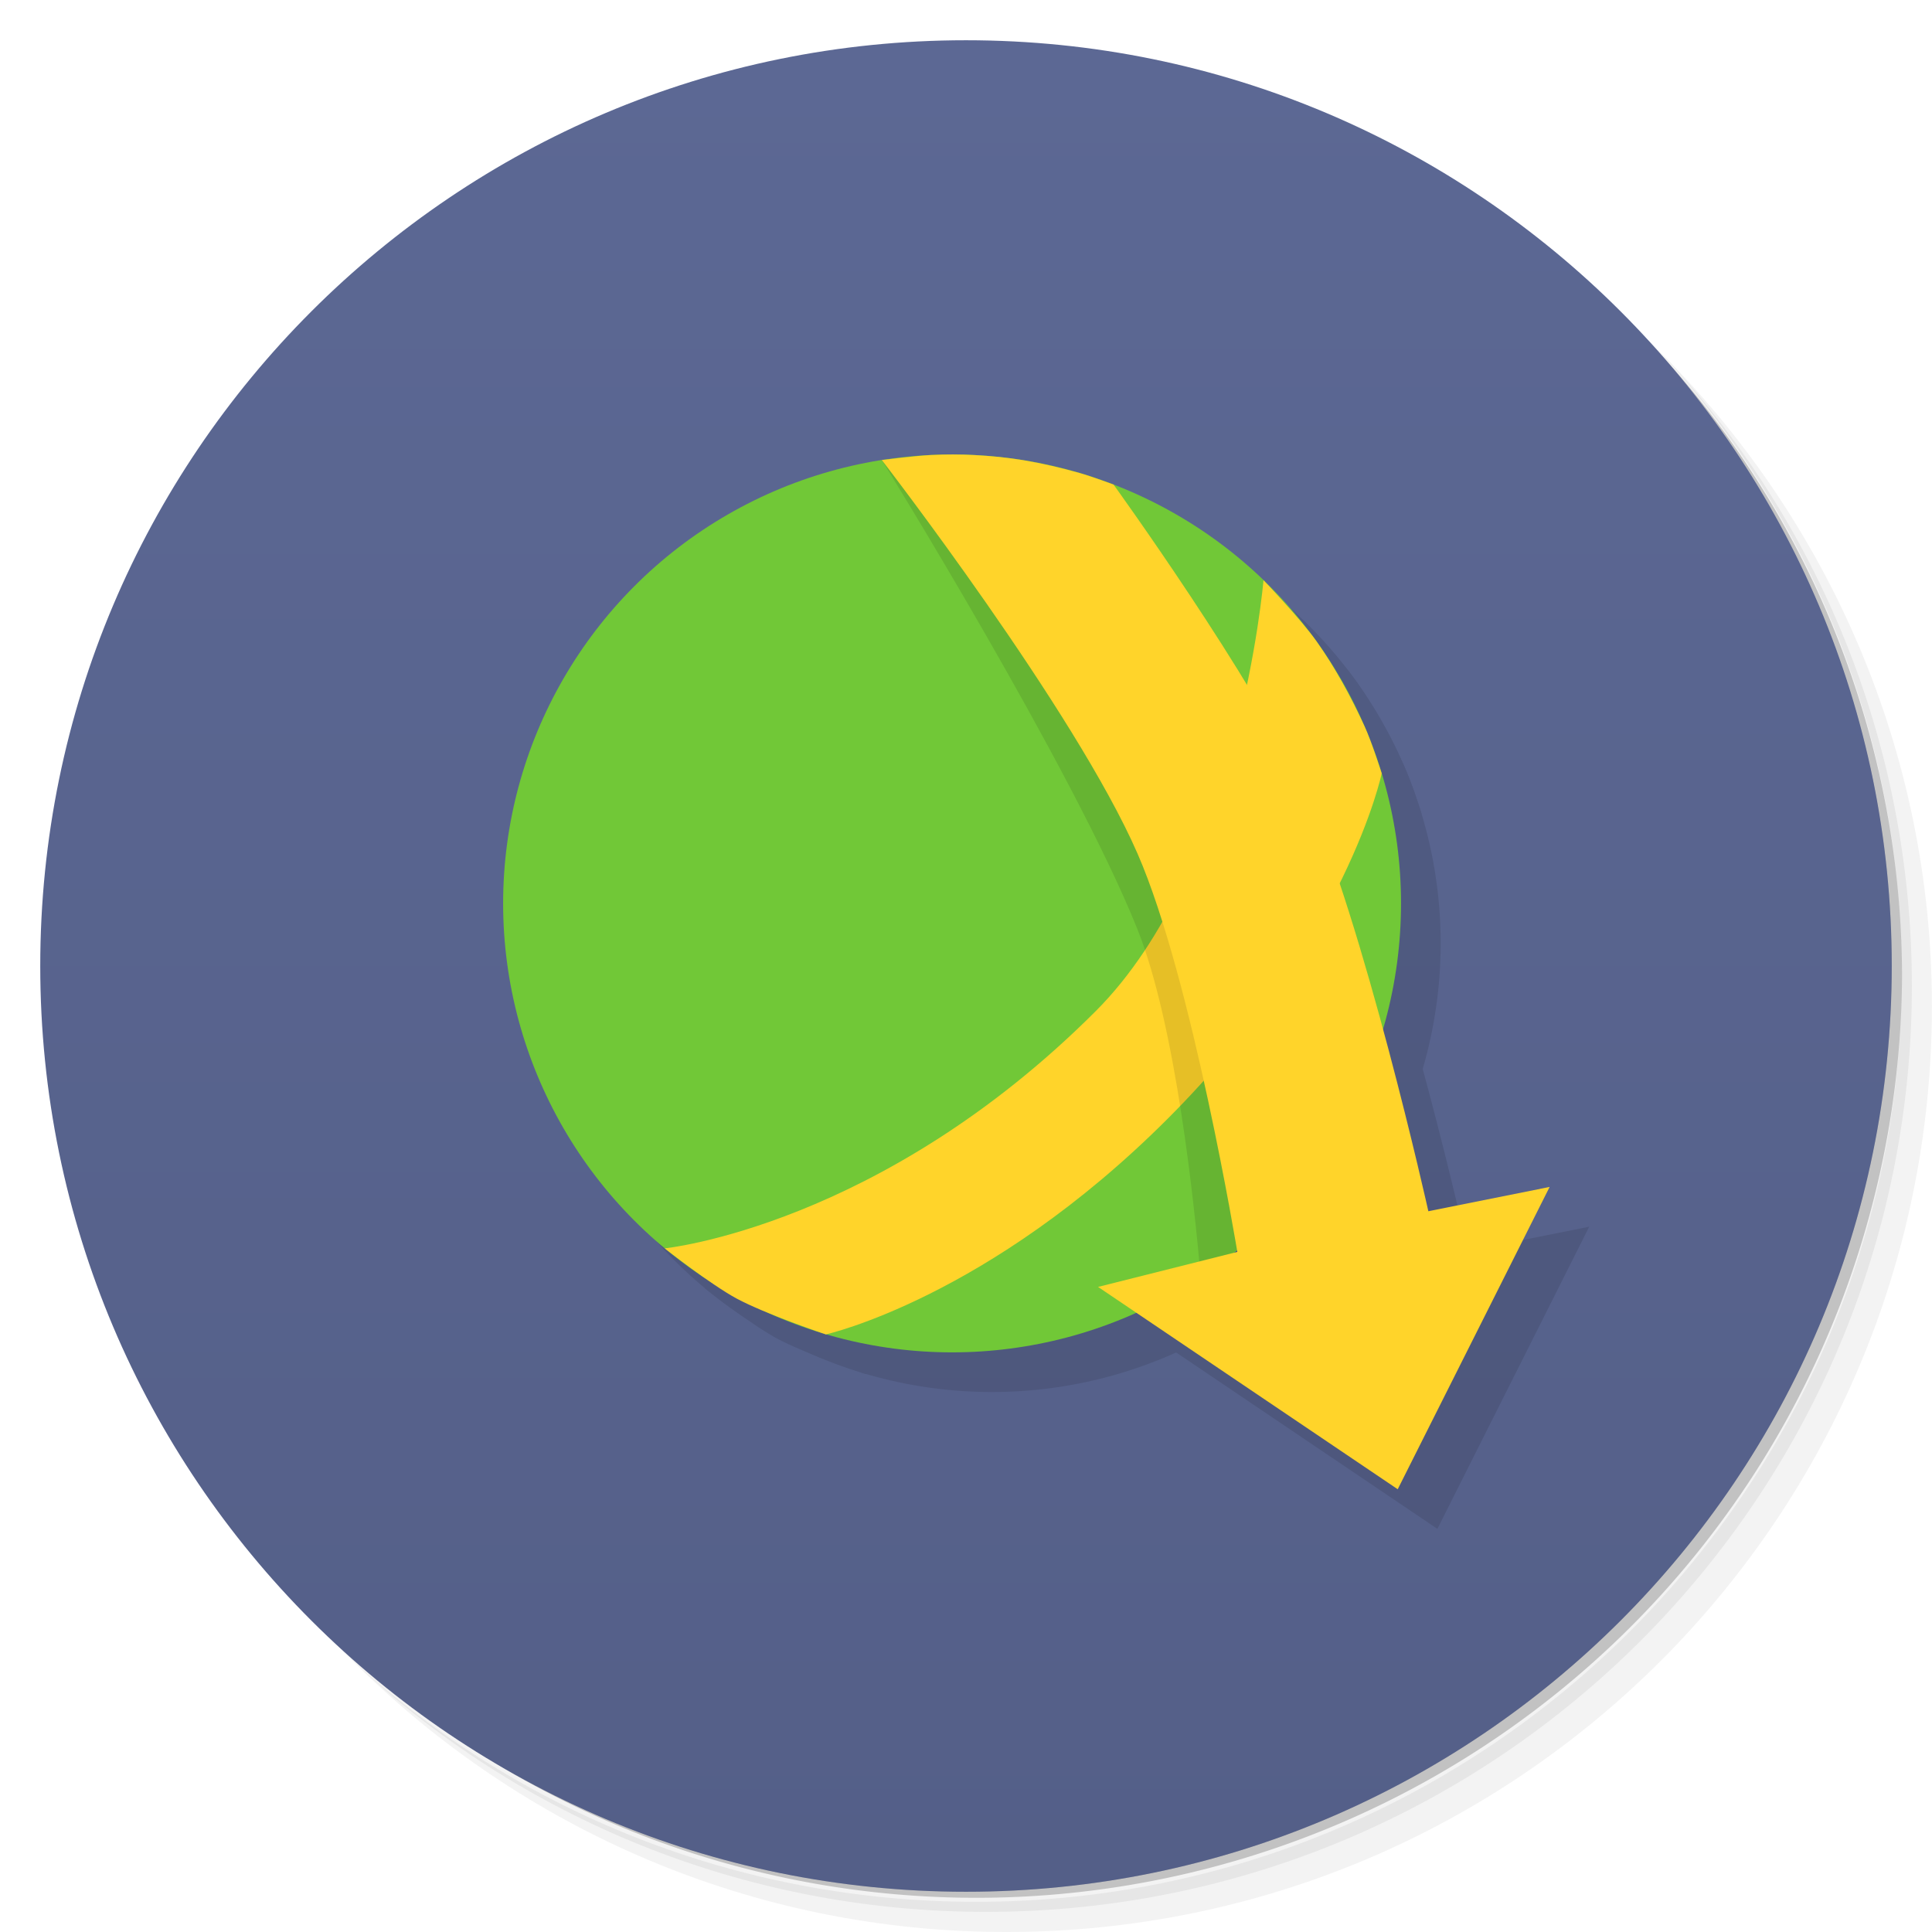 <?xml version="1.0" encoding="UTF-8" standalone="no"?>
<svg
   xmlns:dc="http://purl.org/dc/elements/1.1/"
   xmlns:cc="http://creativecommons.org/ns#"
   xmlns:rdf="http://www.w3.org/1999/02/22-rdf-syntax-ns#"
   xmlns:svg="http://www.w3.org/2000/svg"
   xmlns="http://www.w3.org/2000/svg"
   xmlns:xlink="http://www.w3.org/1999/xlink"
   xmlns:sodipodi="http://sodipodi.sourceforge.net/DTD/sodipodi-0.dtd"
   xmlns:inkscape="http://www.inkscape.org/namespaces/inkscape"
   viewBox="0 0 48 48"
   id="svg2"
   version="1.1"
   inkscape:version="0.91 r13725"
   sodipodi:docname="jdownloader.svg"
   inkscape:export-filename="/home/ismael/Imágenes/icons.png"
   inkscape:export-xdpi="245"
   inkscape:export-ydpi="245">
  <sodipodi:namedview
     pagecolor="#ffffff"
     bordercolor="#666666"
     borderopacity="1"
     objecttolerance="10"
     gridtolerance="10"
     guidetolerance="10"
     inkscape:pageopacity="0"
     inkscape:pageshadow="2"
     inkscape:window-width="1366"
     inkscape:window-height="737"
     id="namedview59"
     showgrid="true"
     inkscape:snap-intersection-paths="true"
     inkscape:object-nodes="true"
     inkscape:snap-smooth-nodes="true"
     inkscape:snap-midpoints="true"
     inkscape:object-paths="true"
     showguides="true"
     inkscape:zoom="12.085106"
     inkscape:cx="24.499"
     inkscape:cy="23.5"
     inkscape:window-x="0"
     inkscape:window-y="0"
     inkscape:window-maximized="1"
     inkscape:current-layer="svg2">
    <inkscape:grid
       type="xygrid"
       id="grid3391" />
  </sodipodi:namedview>
  <defs
     id="defs4">
    <linearGradient
       inkscape:collect="always"
       id="linearGradient4291">
      <stop
         style="stop-color:#5c6894;stop-opacity:1"
         offset="0"
         id="stop4293" />
      <stop
         style="stop-color:#545f88;stop-opacity:1"
         offset="1"
         id="stop4295" />
    </linearGradient>
    <linearGradient
       id="linearGradient3764"
       x1="1"
       x2="47"
       gradientUnits="userSpaceOnUse"
       gradientTransform="matrix(0,-1,1,0,-1.5e-6,48)">
      <stop
         stop-color="#6d8791"
         stop-opacity="1"
         id="stop7" />
      <stop
         offset="1"
         stop-color="#78919a"
         stop-opacity="1"
         id="stop9" />
    </linearGradient>
    <clipPath
       id="clipPath-309048492">
      <g
         transform="translate(0,-1004.362)"
         id="g12">
        <path
           d="m -24 13 c 0 1.105 -0.672 2 -1.5 2 -0.828 0 -1.5 -0.895 -1.5 -2 0 -1.105 0.672 -2 1.5 -2 0.828 0 1.5 0.895 1.5 2 z"
           transform="matrix(15.333,0,0,11.5,415,878.862)"
           fill="#1890d0"
           id="path14" />
      </g>
    </clipPath>
    <clipPath
       id="clipPath-314650650">
      <g
         transform="translate(0,-1004.362)"
         id="g17">
        <path
           d="m -24 13 c 0 1.105 -0.672 2 -1.5 2 -0.828 0 -1.5 -0.895 -1.5 -2 0 -1.105 0.672 -2 1.5 -2 0.828 0 1.5 0.895 1.5 2 z"
           transform="matrix(15.333,0,0,11.5,415,878.862)"
           fill="#1890d0"
           id="path19" />
      </g>
    </clipPath>
    <linearGradient
       inkscape:collect="always"
       xlink:href="#linearGradient4291"
       id="linearGradient4297"
       x1="24"
       y1="1"
       x2="24"
       y2="47"
       gradientUnits="userSpaceOnUse" />
  </defs>
  <g
     id="g21">
    <path
       d="m 36.31 5 c 5.859 4.062 9.688 10.831 9.688 18.5 c 0 12.426 -10.07 22.5 -22.5 22.5 c -7.669 0 -14.438 -3.828 -18.5 -9.688 c 1.037 1.822 2.306 3.499 3.781 4.969 c 4.085 3.712 9.514 5.969 15.469 5.969 c 12.703 0 23 -10.298 23 -23 c 0 -5.954 -2.256 -11.384 -5.969 -15.469 c -1.469 -1.475 -3.147 -2.744 -4.969 -3.781 z m 4.969 3.781 c 3.854 4.113 6.219 9.637 6.219 15.719 c 0 12.703 -10.297 23 -23 23 c -6.081 0 -11.606 -2.364 -15.719 -6.219 c 4.16 4.144 9.883 6.719 16.219 6.719 c 12.703 0 23 -10.298 23 -23 c 0 -6.335 -2.575 -12.06 -6.719 -16.219 z"
       opacity="0.05"
       id="path23" />
    <path
       d="m 41.28 8.781 c 3.712 4.085 5.969 9.514 5.969 15.469 c 0 12.703 -10.297 23 -23 23 c -5.954 0 -11.384 -2.256 -15.469 -5.969 c 4.113 3.854 9.637 6.219 15.719 6.219 c 12.703 0 23 -10.298 23 -23 c 0 -6.081 -2.364 -11.606 -6.219 -15.719 z"
       opacity="0.1"
       id="path25" />
    <path
       d="m 31.25 2.375 c 8.615 3.154 14.75 11.417 14.75 21.13 c 0 12.426 -10.07 22.5 -22.5 22.5 c -9.708 0 -17.971 -6.135 -21.12 -14.75 a 23 23 0 0 0 44.875 -7 a 23 23 0 0 0 -16 -21.875 z"
       opacity="0.2"
       id="path27" />
  </g>
  <g
     id="g33" />
  <g
     id="g55">
    <path
       d="m 40.03 7.531 c 3.712 4.084 5.969 9.514 5.969 15.469 0 12.703 -10.297 23 -23 23 c -5.954 0 -11.384 -2.256 -15.469 -5.969 4.178 4.291 10.01 6.969 16.469 6.969 c 12.703 0 23 -10.298 23 -23 0 -6.462 -2.677 -12.291 -6.969 -16.469 z"
       opacity="0.1"
       id="path57" />
  </g>
  <g
     id="g29"
     style="fill:#65719f;fill-opacity:1">
    <path
       inkscape:connector-curvature="0"
       d="M 24,1 C 36.703,1 47,11.297 47,24 47,36.703 36.703,47 24,47 11.297,47 1,36.703 1,24 1,11.297 11.297,1 24,1 Z"
       id="path31"
       style="fill:url(#linearGradient4297);fill-opacity:1" />
  </g>
  <g
     transform="matrix(0.995,0,0,0.995,3.012,-0.325)"
     id="g3477"
     style="opacity:0.1;fill:#000000">
    <circle
       style="opacity:1;fill:#000000;fill-opacity:1;fill-rule:nonzero;stroke:none;stroke-width:0.216;stroke-miterlimit:4;stroke-dasharray:none;stroke-opacity:1"
       id="circle3479"
       cx="21.741"
       cy="23.88"
       r="11.205" />
    <path
       style="fill:#000000;fill-rule:evenodd;stroke:none;stroke-width:1px;stroke-linecap:butt;stroke-linejoin:miter;stroke-opacity:1"
       d="m 14.57,32.49 c 0,0 5.379,-0.541 10.757,-5.92 3.586,-3.586 4.188,-10.757 4.188,-10.757 0,0 0.936,0.977 1.325,1.529 0.468,0.663 0.858,1.383 1.198,2.12 0.175,0.379 0.428,1.175 0.428,1.175 0,0 -0.865,4.141 -5.347,8.623 -4.482,4.482 -8.527,5.379 -8.527,5.379 0,0 -1.525,-0.515 -2.23,-0.896 -0.641,-0.347 -1.793,-1.251 -1.793,-1.251 z"
       id="path3481"
       inkscape:connector-curvature="0"
       sodipodi:nodetypes="cscaacscac" />
    <path
       style="opacity:0.1;fill:#000000;fill-opacity:1;fill-rule:nonzero;stroke:none;stroke-width:0.216;stroke-miterlimit:4;stroke-dasharray:none;stroke-opacity:1"
       d="m 20.968,12.705 c -0.328,0.024 -0.981,0.108 -0.981,0.108 0,0 4.756,7.669 6.375,11.696 0.968,2.406 1.433,6.948 1.585,8.691 1.393,-0.93 2.561,-2.16 3.416,-3.6 -0.376,-2.522 -0.947,-5.683 -1.728,-7.663 -1.098,-2.785 -3.863,-8.512 -3.863,-8.512 0,0 -0.559,-0.207 -0.845,-0.288 -0.463,-0.131 -0.933,-0.242 -1.407,-0.32 -0.403,-0.067 -1.369,-0.12 -1.777,-0.142 -0.359,-0.019 -0.516,0.011 -0.773,0.03 z"
       id="path3483"
       inkscape:connector-curvature="0"
       sodipodi:nodetypes="acsccscsssa" />
    <path
       style="fill:#000000;fill-opacity:1;fill-rule:evenodd;stroke:none;stroke-width:1px;stroke-linecap:butt;stroke-linejoin:miter;stroke-opacity:1"
       d="m 19.987,12.813 c 0,0 4.826,6.249 6.387,9.832 1.363,3.13 2.487,9.934 2.487,9.934 l -3.476,0.873 7.479,5.05 3.792,-7.546 -3.027,0.607 c 0,0 -1.6,-7.188 -3.099,-10.523 -1.227,-2.731 -4.759,-7.616 -4.759,-7.616 0,0 -0.559,-0.207 -0.845,-0.288 -0.463,-0.131 -0.933,-0.242 -1.407,-0.32 -0.403,-0.067 -0.811,-0.106 -1.22,-0.128 -0.359,-0.019 -0.719,-0.02 -1.077,-0.002 -0.413,0.021 -1.234,0.126 -1.234,0.126 z"
       id="path3485"
       inkscape:connector-curvature="0"
       sodipodi:nodetypes="cacccccacaaaac" />
  </g>
  <circle
     style="opacity:1;fill:#71c837;fill-opacity:1;fill-rule:nonzero;stroke:none;stroke-width:0.216;stroke-miterlimit:4;stroke-dasharray:none;stroke-opacity:1"
     id="path3389"
     cx="23.654"
     cy="22.445"
     r="11.154" />
  <path
     style="fill:#ffd42a;fill-rule:evenodd;stroke:none;stroke-width:1px;stroke-linecap:butt;stroke-linejoin:miter;stroke-opacity:1"
     d="m 16.515,31.015 c 0,0 5.354,-0.539 10.707,-5.893 3.569,-3.569 4.169,-10.707 4.169,-10.707 0,0 0.932,0.973 1.319,1.521 0.466,0.66 0.854,1.376 1.192,2.11 0.174,0.377 0.426,1.17 0.426,1.17 0,0 -0.861,4.121 -5.322,8.583 -4.461,4.461 -8.488,5.354 -8.488,5.354 0,0 -1.518,-0.513 -2.219,-0.892 -0.638,-0.345 -1.785,-1.246 -1.785,-1.246 z"
     id="path3393"
     inkscape:connector-curvature="0"
     sodipodi:nodetypes="cscaacscac" />
  <path
     style="opacity:0.1;fill:#000000;fill-opacity:1;fill-rule:nonzero;stroke:none;stroke-width:0.216;stroke-miterlimit:4;stroke-dasharray:none;stroke-opacity:1"
     d="m 22.884,11.322 c -0.326,0.024 -0.976,0.107 -0.976,0.107 0,0 4.734,7.634 6.345,11.642 0.963,2.395 1.427,6.916 1.577,8.651 1.387,-0.925 2.549,-2.15 3.4,-3.583 -0.374,-2.511 -0.943,-5.657 -1.72,-7.628 -1.093,-2.772 -3.845,-8.473 -3.845,-8.473 0,0 -0.556,-0.206 -0.841,-0.286 -0.461,-0.13 -0.928,-0.24 -1.401,-0.319 -0.401,-0.066 -1.362,-0.12 -1.769,-0.141 -0.357,-0.019 -0.514,0.011 -0.77,0.03 z"
     id="circle3415"
     inkscape:connector-curvature="0"
     sodipodi:nodetypes="acsccscsssa" />
  <path
     style="fill:#ffd42a;fill-opacity:1;fill-rule:evenodd;stroke:none;stroke-width:1px;stroke-linecap:butt;stroke-linejoin:miter;stroke-opacity:1"
     d="m 21.908,11.429 c 0,0 4.804,6.22 6.357,9.786 1.357,3.115 2.476,9.888 2.476,9.888 L 27.281,31.973 34.726,37 38.5,29.489 35.487,30.093 c 0,0 -1.592,-7.155 -3.085,-10.474 -1.222,-2.718 -4.737,-7.581 -4.737,-7.581 0,0 -0.556,-0.206 -0.841,-0.286 -0.461,-0.13 -0.928,-0.24 -1.401,-0.319 -0.401,-0.066 -0.808,-0.106 -1.214,-0.127 -0.357,-0.019 -0.715,-0.02 -1.072,-0.002 -0.411,0.021 -1.229,0.125 -1.229,0.125 z"
     id="path3397"
     inkscape:connector-curvature="0"
     sodipodi:nodetypes="cacccccacaaaac" />
</svg>
